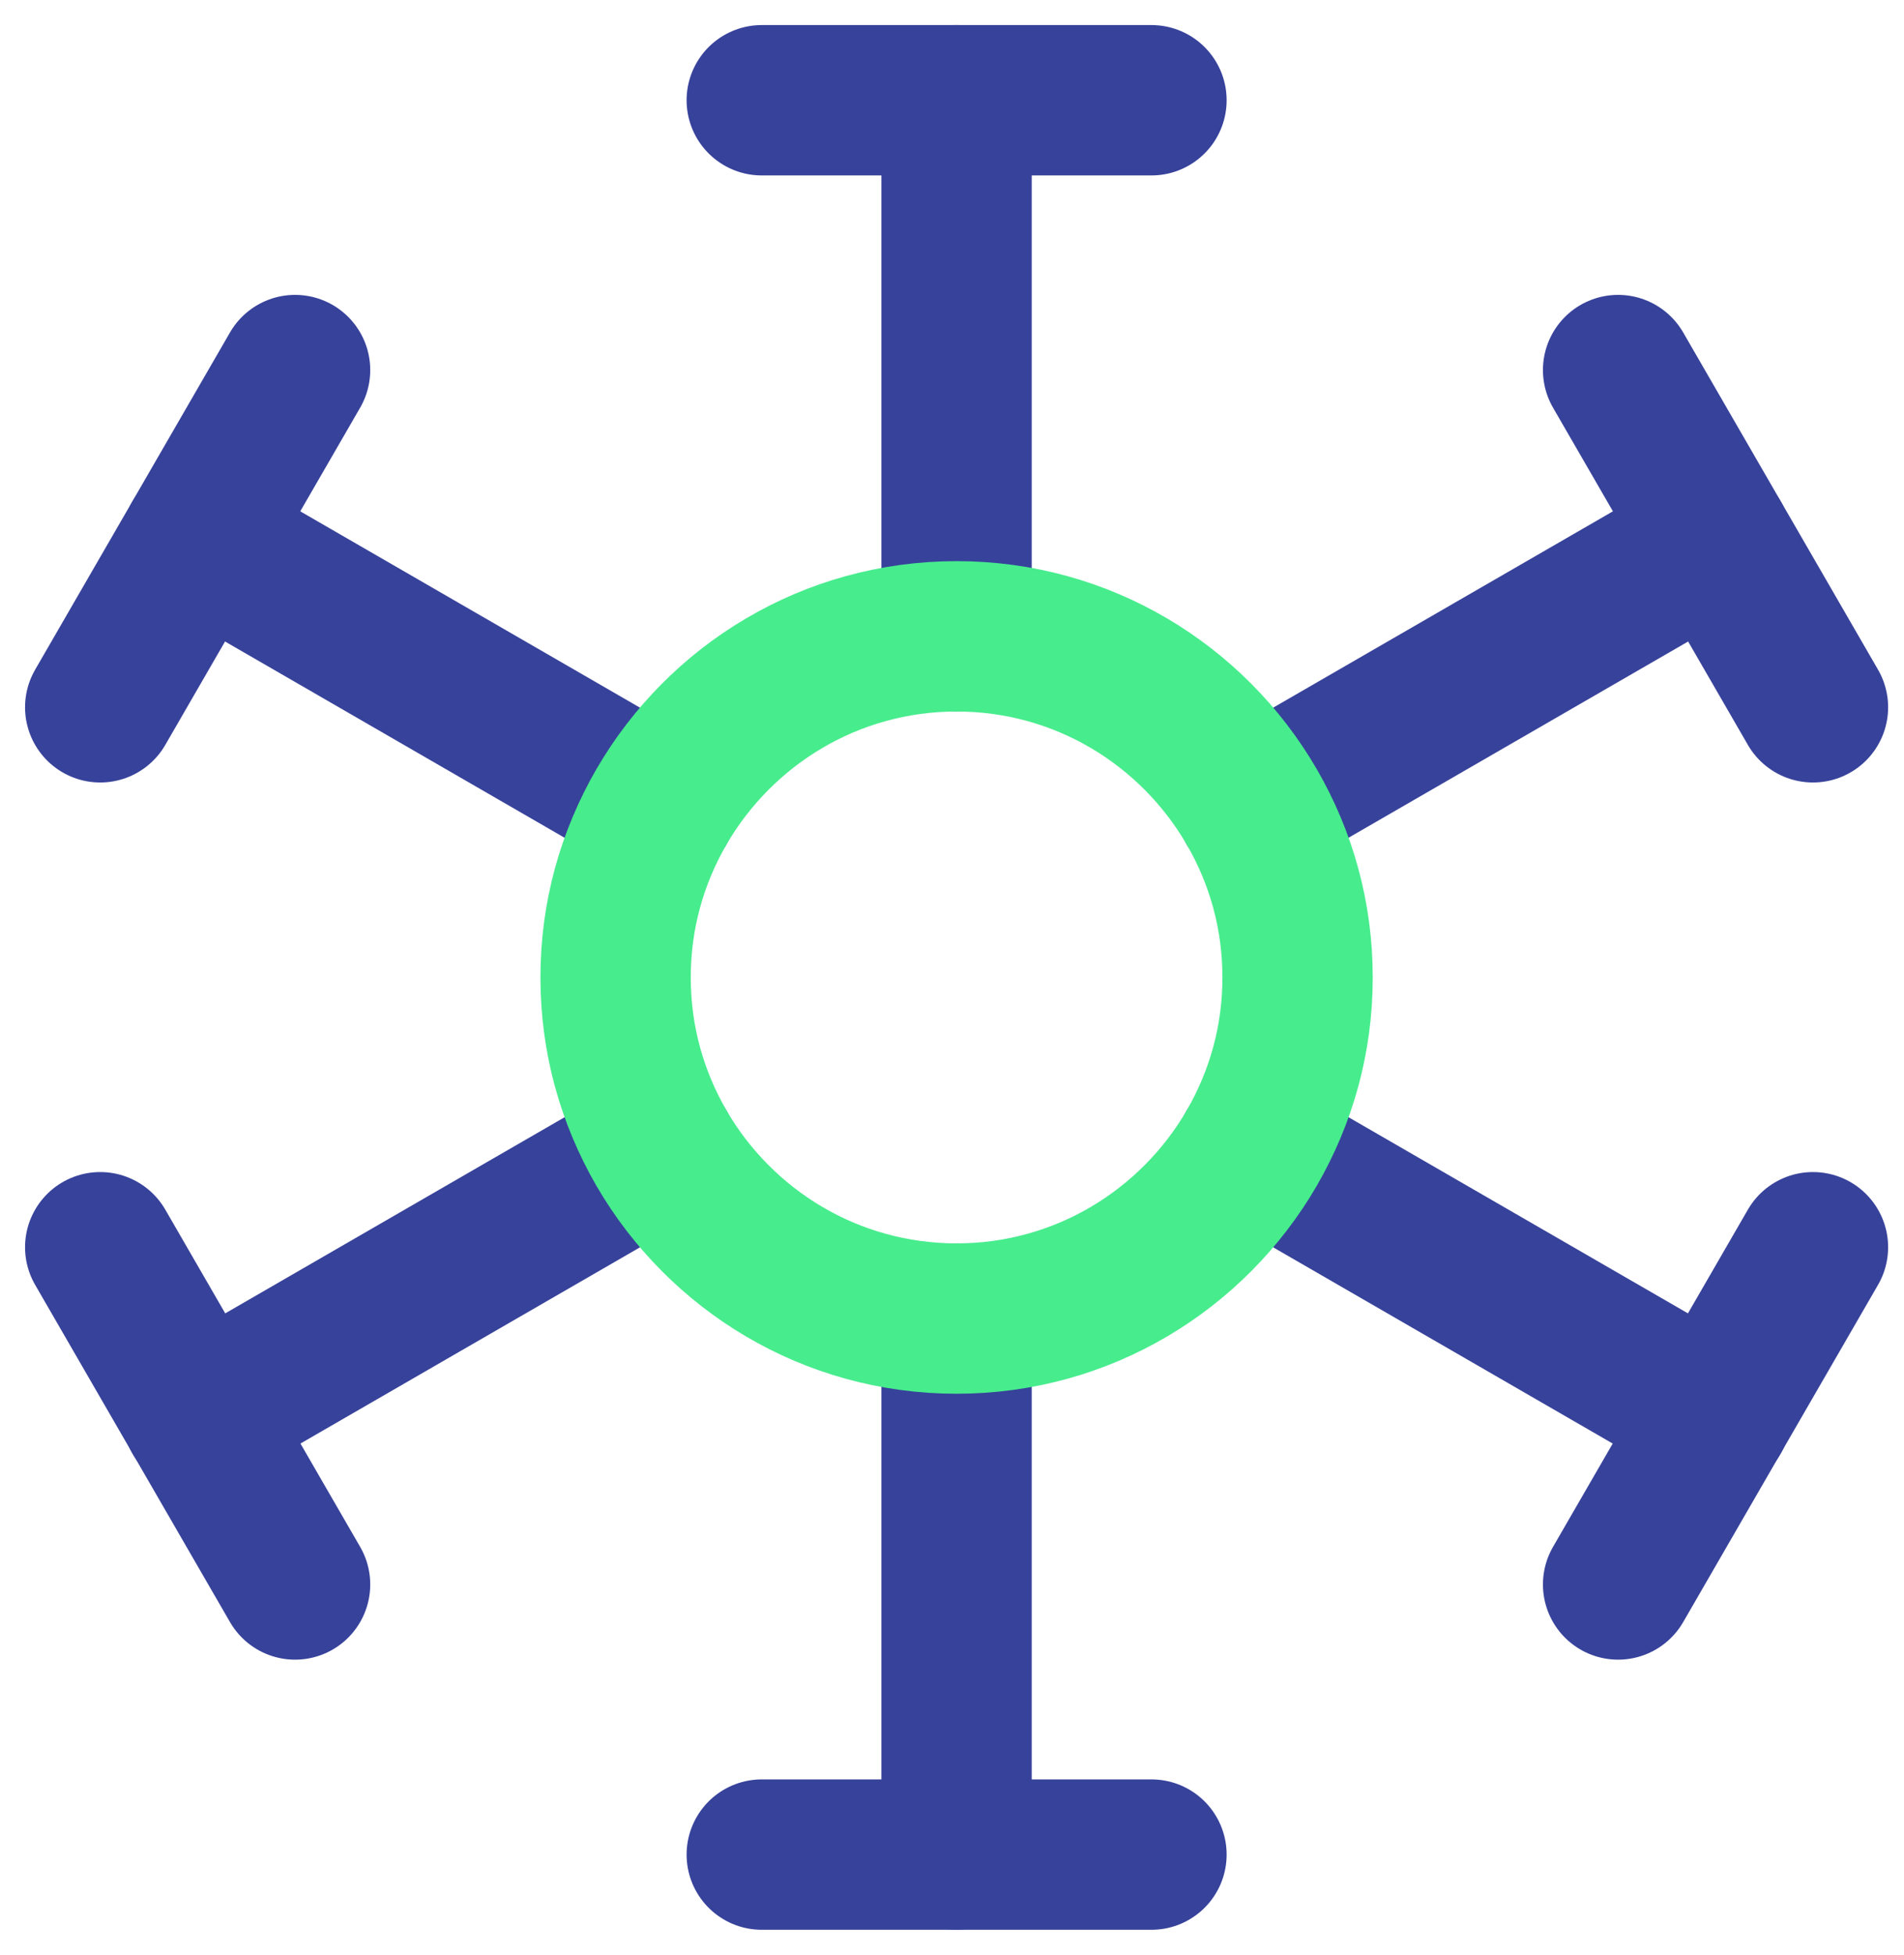 <svg width="38" height="39" viewBox="0 0 38 39" fill="none" xmlns="http://www.w3.org/2000/svg">
<path d="M19.091 12.694V2" stroke="#37429b" stroke-width="3" stroke-linecap="round" stroke-linejoin="round"/>
<path d="M19.091 36.999V26.305" stroke="#37429b" stroke-width="3" stroke-linecap="round" stroke-linejoin="round"/>
<path d="M15.203 2H22.981" stroke="#37429b" stroke-width="3" stroke-linecap="round" stroke-linejoin="round"/>
<path d="M15.203 37H22.981" stroke="#37429b" stroke-width="3" stroke-linecap="round" stroke-linejoin="round"/>
<path d="M13.199 16.097L3.944 10.75" stroke="#37429b" stroke-width="3" stroke-linecap="round" stroke-linejoin="round"/>
<path d="M34.239 28.253L24.983 22.906" stroke="#37429b" stroke-width="3" stroke-linecap="round" stroke-linejoin="round"/>
<path d="M2 14.111L5.889 7.383" stroke="#37429b" stroke-width="3" stroke-linecap="round" stroke-linejoin="round"/>
<path d="M32.294 31.611L36.183 24.883" stroke="#37429b" stroke-width="3" stroke-linecap="round" stroke-linejoin="round"/>
<path d="M34.239 10.75L24.983 16.097" stroke="#37429b" stroke-width="3" stroke-linecap="round" stroke-linejoin="round"/>
<path d="M13.199 22.906L3.944 28.253" stroke="#37429b" stroke-width="3" stroke-linecap="round" stroke-linejoin="round"/>
<path d="M36.183 14.111L32.294 7.383" stroke="#37429b" stroke-width="3" stroke-linecap="round" stroke-linejoin="round"/>
<path d="M5.889 31.611L2 24.883" stroke="#37429b" stroke-width="3" stroke-linecap="round" stroke-linejoin="round"/>
<path d="M25.897 19.501C25.897 20.745 25.567 21.892 24.983 22.904C23.797 24.945 21.6 26.306 19.092 26.306C16.583 26.306 14.386 24.945 13.2 22.904C12.617 21.892 12.286 20.745 12.286 19.501C12.286 18.256 12.617 17.109 13.2 16.098C14.386 14.056 16.583 12.695 19.092 12.695C21.6 12.695 23.797 14.056 24.983 16.098C25.567 17.109 25.897 18.256 25.897 19.501Z" stroke="#47ec8d" stroke-width="3" stroke-linecap="round" stroke-linejoin="round"/>
</svg>

